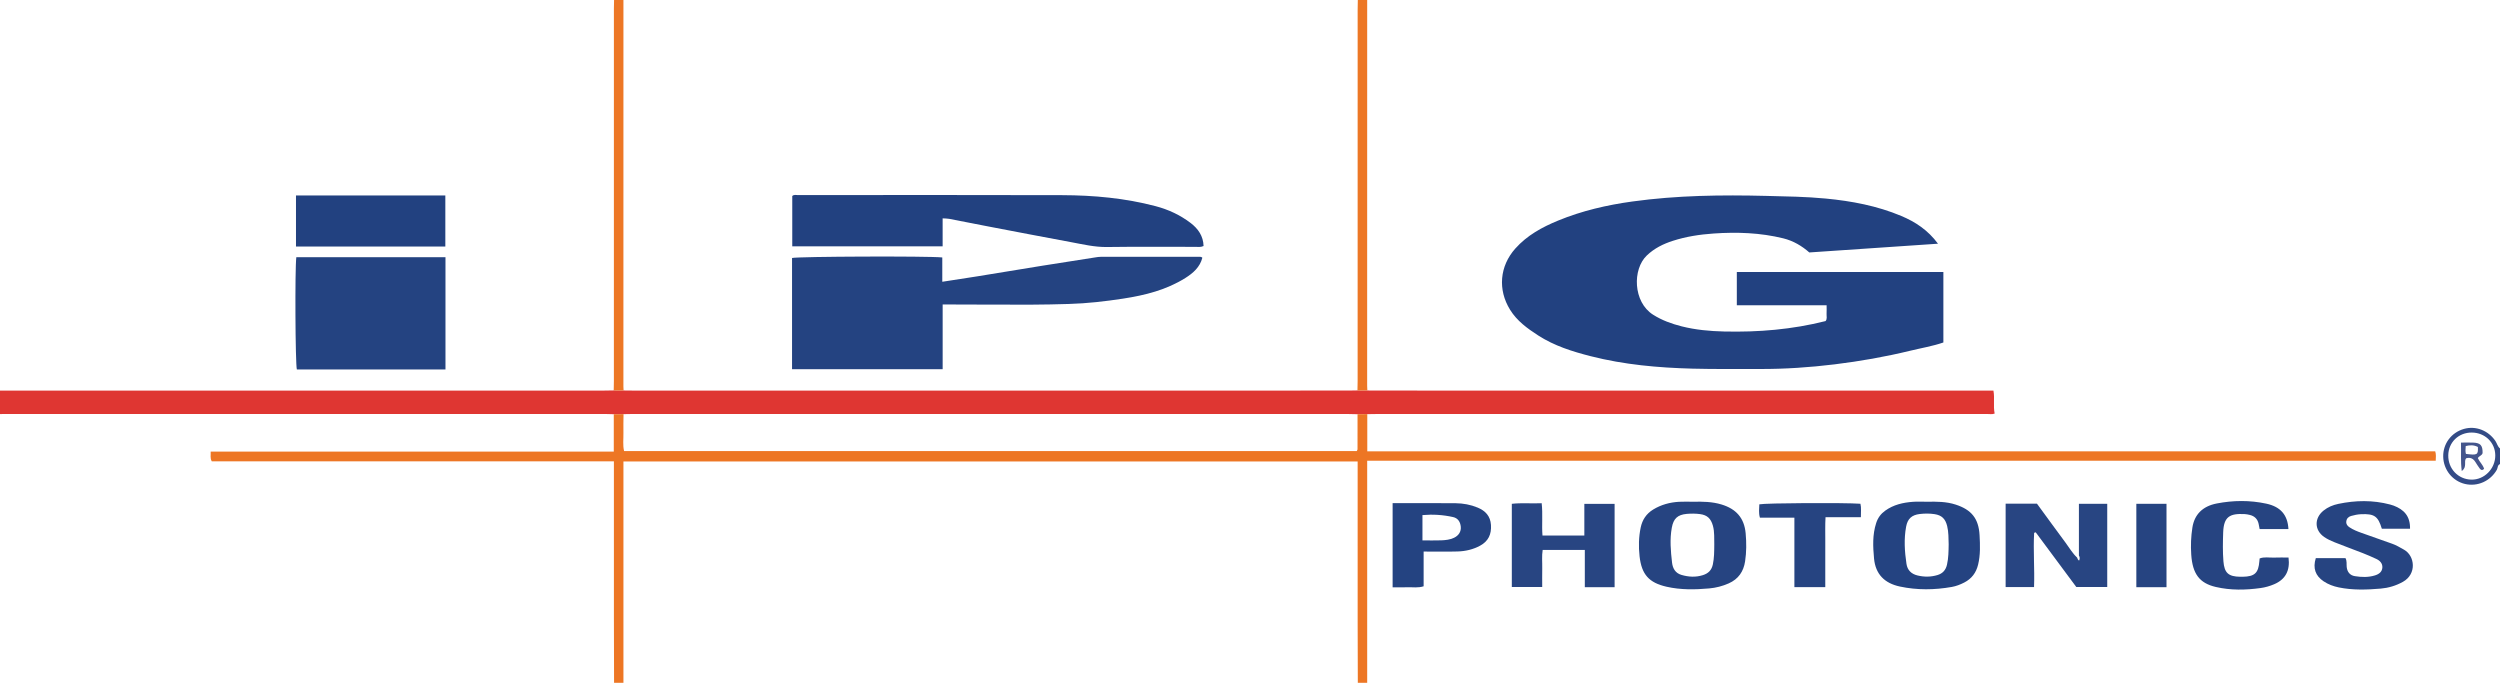 <?xml version="1.0" encoding="iso-8859-1"?>
<!-- Generator: Adobe Illustrator 27.0.0, SVG Export Plug-In . SVG Version: 6.00 Build 0)  -->
<svg version="1.1" id="Layer_1" xmlns="http://www.w3.org/2000/svg" xmlns:xlink="http://www.w3.org/1999/xlink" x="0px" y="0px"
	 viewBox="0 0 1600 437" style="enable-background:new 0 0 1600 437;" xml:space="preserve">
<g>
	<path style="fill:#DF3632;" d="M392.821,265.096c-1.498-0.042-2.996-0.121-4.493-0.121c-128.776-0.006-257.553-0.005-386.329-0.004
		c-0.666,0-1.332,0.019-1.999,0.029c0-5,0-10,0-15c74.624-0.01,149.249-0.023,223.873-0.03c54.303-0.005,108.605,0,162.908-0.005
		c1.998,0,3.996-0.062,5.994-0.095c2.11,0.014,4.22,0.029,6.33,0.043c1.832,0.019,3.663,0.053,5.495,0.053
		c152.727,0.003,305.453,0.003,458.18-0.002c1.998,0,3.995-0.062,5.993-0.095c2.111,0.014,4.221,0.029,6.332,0.043
		c2,0.019,3.999,0.053,5.998,0.053c129.497,0.003,258.995,0.002,388.492,0.002c1.977,0,3.953,0,6.206,0
		c0.925,4.922-0.244,9.772,0.785,14.718c-1.524,0.621-3.316,0.261-5.035,0.262c-130.164,0.022-260.328,0.02-390.492,0.024
		c-1.999,0-3.998,0.054-5.996,0.082c-2.08,0.014-4.159,0.028-6.239,0.042c-1.997-0.043-3.995-0.125-5.992-0.125
		c-152.926-0.006-305.852-0.006-458.778-0.002c-1.665,0-3.329,0.055-4.994,0.084C396.981,265.069,394.901,265.082,392.821,265.096z"
		/>
	<path style="fill:#ED7624;" d="M392.821,265.096c2.08-0.014,4.16-0.027,6.24-0.041c-0.032,3.998-0.159,7.997-0.068,11.992
		c0.089,3.911-0.516,7.877,0.43,11.638c156.542,0,312.777,0,468.904,0c0.242-0.524,0.49-0.811,0.491-1.099
		c0.018-7.496,0.01-14.993,0.006-22.489c2.08-0.014,4.159-0.028,6.239-0.042c0,7.791,0,15.582,0,23.782
		c227.987,0,455.671,0,683.483,0c0.667,2.118,0.375,3.874,0.319,6.032c-227.885,0-455.57,0-683.866,0c0,47.643,0,94.887,0,142.131
		c-2,0-4,0-6,0c-0.036-12.826-0.096-25.652-0.102-38.478c-0.015-32.485-0.005-64.971-0.005-97.456c0-1.808,0-3.616,0-5.726
		c-156.633,0-312.967,0-469.893,0c0,47.184,0,94.422,0,141.66c-2,0-4,0-6,0c-0.035-13.824-0.094-27.648-0.1-41.471
		c-0.015-31.482-0.005-62.964-0.005-94.446c0-1.809,0-3.619,0-5.85c-85.978,0-171.672,0-257.367,0
		c-1.182-2.049-0.55-3.866-0.692-6.202c85.951,0,171.779,0,257.985,0C392.821,280.663,392.821,272.879,392.821,265.096z"/>
	<path style="fill:#ED7725;" d="M875.105,249.914c-2.111-0.014-4.221-0.029-6.332-0.043c0.039-1.997,0.111-3.995,0.111-5.992
		c0.006-79.128,0.004-158.257,0.009-237.385c0-2.164,0.07-4.329,0.107-6.493c2,0,4,0,6,0c-0.009,82.307-0.018,164.614-0.021,246.921
		C874.979,247.918,875.062,248.916,875.105,249.914z"/>
	<path style="fill:#ED7725;" d="M399.105,249.914c-2.11-0.014-4.22-0.029-6.33-0.043c0.038-1.998,0.11-3.995,0.11-5.993
		c0.006-79.462,0.004-158.924,0.009-238.386c0-1.831,0.068-3.661,0.105-5.492c2,0,4,0,6,0c-0.009,82.474-0.017,164.947-0.02,247.421
		C398.98,248.252,399.062,249.083,399.105,249.914z"/>
	<path style="fill:#334B86;" d="M1600,297c-1.665,0.651-1.344,2.446-2.028,3.657c-4.082,7.223-12.391,10.988-20.436,9.063
		c-7.983-1.909-13.715-9.102-13.884-17.421c-0.17-8.335,5.182-15.496,13.31-17.806c7.497-2.131,15.491,0.994,20.064,7.677
		c1.075,1.571,1.396,3.589,2.974,4.831C1600,290.333,1600,293.667,1600,297z M1581.941,276.831
		c-8.431-0.05-14.913,6.219-15.049,14.553c-0.14,8.574,6.288,15.372,14.728,15.577c8.325,0.202,15.413-6.97,15.359-15.54
		C1596.926,283.22,1590.394,276.881,1581.941,276.831z"/>
	<path style="fill:#224180;" d="M1111.564,195.351c0-7.544,0-14.298,0-21.284c44.147,0,88.05,0,132.196,0
		c0,15.058,0,29.988,0,45.126c-6.881,2.362-14.086,3.547-21.154,5.265c-16.001,3.889-32.183,6.748-48.53,8.739
		c-15.888,1.935-31.821,3.015-47.827,2.963c-14.329-0.046-28.665,0.151-42.986-0.224c-21.982-0.576-43.841-2.514-65.236-7.972
		c-11.779-3.005-23.355-6.649-33.668-13.323c-6.858-4.437-13.457-9.205-17.9-16.368c-7.968-12.845-6.717-27.924,3.365-39.228
		c7.505-8.414,17.105-13.649,27.329-17.856c15.297-6.294,31.281-9.982,47.632-12.241c28.47-3.935,57.098-4.288,85.747-3.57
		c12.643,0.317,25.309,0.485,37.924,1.693c16.624,1.591,32.928,4.658,48.378,11.149c8.952,3.761,17.005,8.999,23.478,17.753
		c-27.804,1.889-54.89,3.728-82.359,5.594c-4.732-4.166-10.233-7.448-16.669-9.032c-14.704-3.619-29.608-4.116-44.63-3.083
		c-8.82,0.607-17.522,1.946-25.943,4.643c-6.196,1.984-11.922,4.795-16.78,9.438c-9.231,8.823-8.808,29.71,3.998,37.853
		c5.689,3.618,11.91,5.854,18.368,7.487c8.908,2.253,17.986,3.073,27.176,3.289c21.899,0.515,43.531-1.283,64.885-6.67
		c1.196-1.404,0.551-3.14,0.65-4.742c0.102-1.646,0.023-3.303,0.023-5.4C1149.878,195.351,1130.961,195.351,1111.564,195.351z"/>
	<path style="fill:#284582;" d="M1330.506,355.556c0-10.95,0-21.899,0-33.141c6.108,0,11.991,0,18.126,0c0,17.748,0,35.33,0,53.256
		c-6.378,0-12.793,0-19.81,0c-8.443-11.381-17.206-23.192-25.968-35.003c-0.333,0.114-0.667,0.228-1,0.342
		c-0.652,11.452,0.38,22.943-0.064,34.699c-6.103,0-12.004,0-18.182,0c0-17.742,0-35.458,0-53.38c6.713,0,13.162,0,20.032,0
		c6.018,8.224,12.153,16.691,18.387,25.085c2.37,3.191,4.349,6.696,7.312,9.43c0.307,0.719,0.459,1.54,1.29,1.928
		C1331.124,357.679,1331.18,356.606,1330.506,355.556z"/>
	<path style="fill:#284582;" d="M987.312,351.943c-0.643,3.954-0.199,7.936-0.281,11.892c-0.079,3.823-0.017,7.648-0.017,11.825
		c-6.488,0-12.854,0-19.452,0c0-17.693,0-35.286,0-53.22c6.325-0.728,12.571-0.069,19.113-0.38
		c0.788,7.003-0.027,13.776,0.51,20.698c8.943,0,17.685,0,26.792,0c0-6.711,0-13.308,0-20.267c6.58,0,12.811,0,19.369,0
		c0,17.643,0,35.366,0,53.306c-6.265,0-12.385,0-19.065,0c0-7.804,0-15.699,0-23.855
		C1004.997,351.943,996.264,351.943,987.312,351.943z"/>
	<path style="fill:#264481;" d="M1083.538,321.114c6.144-0.134,12.27-0.058,18.254,1.759c9.243,2.807,14.552,8.556,15.433,18.479
		c0.534,6.016,0.536,11.953-0.357,17.879c-0.98,6.497-4.242,11.356-10.487,14.127c-4.014,1.781-8.194,2.846-12.468,3.228
		c-9.126,0.815-18.288,0.975-27.305-1.08c-11.278-2.57-15.992-7.841-17.287-19.526c-0.679-6.131-0.554-12.294,0.724-18.379
		c1.042-4.965,3.621-8.836,8.002-11.512c5.082-3.105,10.638-4.605,16.515-4.944C1077.544,320.972,1080.545,321.114,1083.538,321.114
		z M1097.137,348.327c-0.148-3.643,0.267-7.809-0.891-11.903c-1.28-4.525-3.593-6.793-8.221-7.403
		c-2.804-0.37-5.635-0.391-8.465-0.14c-5.933,0.526-8.541,3.023-9.607,8.86c-1.365,7.475-0.697,14.92,0.161,22.352
		c0.423,3.669,2.119,6.7,5.969,7.833c4.549,1.339,9.135,1.62,13.749,0.164c3.453-1.089,5.585-3.125,6.384-6.857
		C1097.101,357.106,1097.105,352.983,1097.137,348.327z"/>
	<path style="fill:#244381;" d="M1233.301,321.114c6.149-0.115,12.297-0.124,18.266,1.805c10.194,3.293,14.766,8.955,15.357,19.583
		c0.351,6.315,0.579,12.636-0.941,18.879c-1.256,5.158-4.096,8.982-8.853,11.428c-2.538,1.305-5.199,2.343-7.951,2.829
		c-11.072,1.958-22.152,2.106-33.224-0.251c-9.791-2.085-15.625-7.851-16.567-17.907c-0.714-7.619-1.058-15.269,1.375-22.761
		c1.078-3.318,2.932-5.841,5.744-7.873c5.339-3.857,11.443-5.224,17.811-5.695C1227.297,320.932,1230.306,321.114,1233.301,321.114z
		 M1247.147,348.305c-0.14-3.736,0.006-7.728-0.969-11.659c-1.137-4.579-3.438-6.91-8.086-7.599
		c-3.135-0.465-6.303-0.459-9.458-0.081c-5.121,0.614-7.767,3.015-8.708,8.057c-1.482,7.945-0.965,15.907,0.211,23.817
		c0.587,3.949,2.992,6.482,7.06,7.455c4.324,1.034,8.562,1.016,12.798-0.263c3.3-0.996,5.272-3.149,6.064-6.582
		C1247.045,357.185,1247.078,352.876,1247.147,348.305z"/>
	<path style="fill:#264481;" d="M1542.424,338.369c-6.209,0-12.135,0-18.05,0c-2.44-7.985-4.753-9.653-13.327-9.276
		c-2.136,0.094-4.296,0.54-6.358,1.13c-1.641,0.469-2.867,1.594-3.067,3.538c-0.182,1.764,0.771,2.851,2.053,3.704
		c2.362,1.572,4.978,2.628,7.651,3.564c6.574,2.302,13.14,4.627,19.698,6.973c2.669,0.955,5.082,2.415,7.551,3.798
		c6.963,3.899,8.314,15.541-0.693,20.563c-4.46,2.488-9.246,3.915-14.208,4.34c-8.958,0.767-17.959,1.065-26.866-0.764
		c-3.447-0.708-6.698-1.908-9.656-3.875c-5.311-3.533-7.046-8.446-5.041-14.863c6.22,0,12.51,0,18.991,0
		c1.014,1.73,0.584,3.778,0.789,5.687c0.353,3.279,2.181,5.363,5.222,5.848c4.262,0.679,8.59,0.835,12.85-0.478
		c2.641-0.814,4.606-2.311,4.749-5.105c0.13-2.549-1.549-4.347-3.799-5.399c-2.852-1.334-5.744-2.596-8.676-3.744
		c-6.027-2.36-12.118-4.557-18.128-6.959c-2.301-0.919-4.614-1.981-6.639-3.384c-6.317-4.375-6.419-12.046-0.423-16.883
		c2.794-2.254,6.047-3.577,9.448-4.292c11.038-2.321,22.098-2.515,33.098,0.379c0.8,0.211,1.6,0.444,2.372,0.739
		C1538.417,326.079,1542.596,330.248,1542.424,338.369z"/>
	<path style="fill:#264481;" d="M1464.594,338.594c-6.092,0-12.176,0-18.429,0c-0.217-1.13-0.406-2.248-0.65-3.354
		c-0.676-3.065-2.595-4.942-5.611-5.679c-1.121-0.274-2.277-0.496-3.426-0.551c-9.397-0.448-13.308,1.613-13.647,11.778
		c-0.205,6.154-0.334,12.301,0.156,18.44c0.597,7.476,3.206,9.818,10.826,9.897c0.499,0.005,0.999,0.008,1.498-0.001
		c7.704-0.128,10.099-2.373,10.687-10.007c0.038-0.495,0.095-0.989,0.165-1.696c2.977-1.192,6.142-0.429,9.218-0.562
		c3.113-0.134,6.235-0.03,9.278-0.03c1.079,8.407-2.008,14.02-9.228,17.095c-2.749,1.171-5.628,2.002-8.605,2.416
		c-9.616,1.34-19.247,1.532-28.734-0.686c-10.425-2.438-14.859-8.359-15.694-20.683c-0.393-5.803-0.169-11.641,0.745-17.408
		c1.302-8.221,6.47-13.572,15.569-15.341c10.531-2.047,21.183-2.154,31.706,0.111
		C1459.641,324.321,1464.117,329.619,1464.594,338.594z"/>
	<path style="fill:#244381;" d="M891.278,322.016c13.74,0,27.044-0.091,40.346,0.048c4.819,0.05,9.584,0.926,14.085,2.797
		c4.966,2.065,8.148,5.421,8.513,11.148c0.377,5.916-1.663,10.357-6.933,13.219c-4.471,2.429-9.331,3.558-14.332,3.709
		c-7.122,0.215-14.254,0.055-21.833,0.055c0,7.667,0,14.899,0,22.23c-3.618,1.163-6.932,0.508-10.179,0.627
		c-3.126,0.115-6.26,0.025-9.667,0.025C891.278,357.852,891.278,340.155,891.278,322.016z M910.371,345.853
		c4.38,0,8.189,0.104,11.989-0.035c2.799-0.102,5.621-0.399,8.21-1.63c3.034-1.443,4.645-4.046,4.324-7.126
		c-0.318-3.059-1.801-5.444-4.92-6.141c-6.442-1.441-12.965-1.858-19.604-1.262C910.371,335.19,910.371,340.266,910.371,345.853z"/>
	<path style="fill:#264481;" d="M1148.41,331.296c-7.681,0-14.792,0-22.066,0c-0.905-3.041-0.446-5.804-0.374-8.524
		c3.973-0.841,54.157-1.126,64.709-0.371c0.66,2.665,0.222,5.421,0.287,8.591c-7.474,0-14.723,0-22.629,0
		c-0.313,5.297-0.122,10.234-0.156,15.155c-0.034,4.833-0.007,9.666-0.007,14.499c0,4.96,0,9.921,0,15.119
		c-6.631,0-12.906,0-19.764,0C1148.41,361.082,1148.41,346.359,1148.41,331.296z"/>
	<path style="fill:#264481;" d="M1386.56,375.812c-6.5,0-12.751,0-19.306,0c0-17.722,0-35.4,0-53.384c6.33,0,12.693,0,19.306,0
		C1386.56,340.143,1386.56,357.688,1386.56,375.812z"/>
	<path style="fill:#244381;" d="M769.505,164.953c-1.512,5.991-5.906,9.835-10.826,12.931c-12.172,7.66-25.806,11.078-39.874,13.23
		c-11.518,1.762-23.062,3.093-34.708,3.423c-7.988,0.227-15.98,0.432-23.971,0.446c-17.158,0.032-34.316-0.066-51.474-0.11
		c-1.644-0.004-3.289-0.001-5.352-0.001c0,13.876,0,27.467,0,41.417c-32.295,0-64.172,0-96.393,0c0-23.703,0-47.439,0-71.174
		c3.528-0.972,86.904-1.323,96.156-0.345c0,4.978,0,10.042,0,15.564c7.816-1.209,15.024-2.282,22.218-3.444
		c13.947-2.254,27.882-4.586,41.83-6.831c11.32-1.822,22.651-3.571,33.98-5.337c1.143-0.178,2.302-0.358,3.453-0.359
		c20.99-0.021,41.98-0.016,62.97-0.013C768.16,164.35,768.83,164.271,769.505,164.953z"/>
	<path style="fill:#224180;" d="M603.284,139.744c0,5.972,0,11.772,0,17.913c-32.177,0-64.065,0-96.237,0
		c0-10.717,0-21.449,0-32.211c1.118-1.056,2.52-0.588,3.788-0.588c56.326-0.026,112.652-0.145,168.978,0.044
		c20.155,0.067,40.191,1.875,59.785,7.043c8.119,2.141,15.638,5.628,22.321,10.697c4.873,3.696,8.192,8.432,8.366,14.813
		c-1.972,0.893-3.659,0.523-5.291,0.526c-18.831,0.031-37.664-0.164-56.491,0.107c-7.945,0.114-15.504-1.723-23.165-3.139
		c-17.643-3.263-35.261-6.657-52.884-10.028c-8.322-1.592-16.627-3.272-24.949-4.86
		C606.226,139.816,604.894,139.857,603.284,139.744z"/>
	<path style="fill:#244381;" d="M285.106,236.474c-31.936,0-63.534,0-95.117,0c-0.982-3.454-1.295-64.594-0.346-71.856
		c31.688,0,63.412,0,95.463,0C285.106,188.445,285.106,212.172,285.106,236.474z"/>
	<path style="fill:#224180;" d="M285.015,125.092c0,10.969,0,21.704,0,32.675c-31.896,0-63.626,0-95.585,0
		c0-10.944,0-21.681,0-32.675C221.364,125.092,253.08,125.092,285.015,125.092z"/>
	<path style="fill:#44558C;" d="M1575.019,283.252c3.147,0,5.455-0.063,7.758,0.013c4.734,0.156,6.162,1.797,6.083,6.708
		c-0.468,1.687-2.373,1.869-3.039,3.235c1.072,2.437,3.231,4.192,3.994,6.812c-1.078,1.199-2.034,0.868-2.822-0.211
		c-0.974-1.335-1.879-2.724-2.753-4.127c-1.387-2.226-3.258-3.178-5.957-2.364c-1.597,2.107,0.86,5.538-2.76,8.134
		C1574.677,295.027,1575.244,289.413,1575.019,283.252z M1585.839,286.067c-2.704-1.427-5.219-1.207-7.779-0.59
		c-0.109,1.847-0.332,3.464,0.139,5.018C1585.489,291.433,1586.095,291.105,1585.839,286.067z"/>
</g>
</svg>
